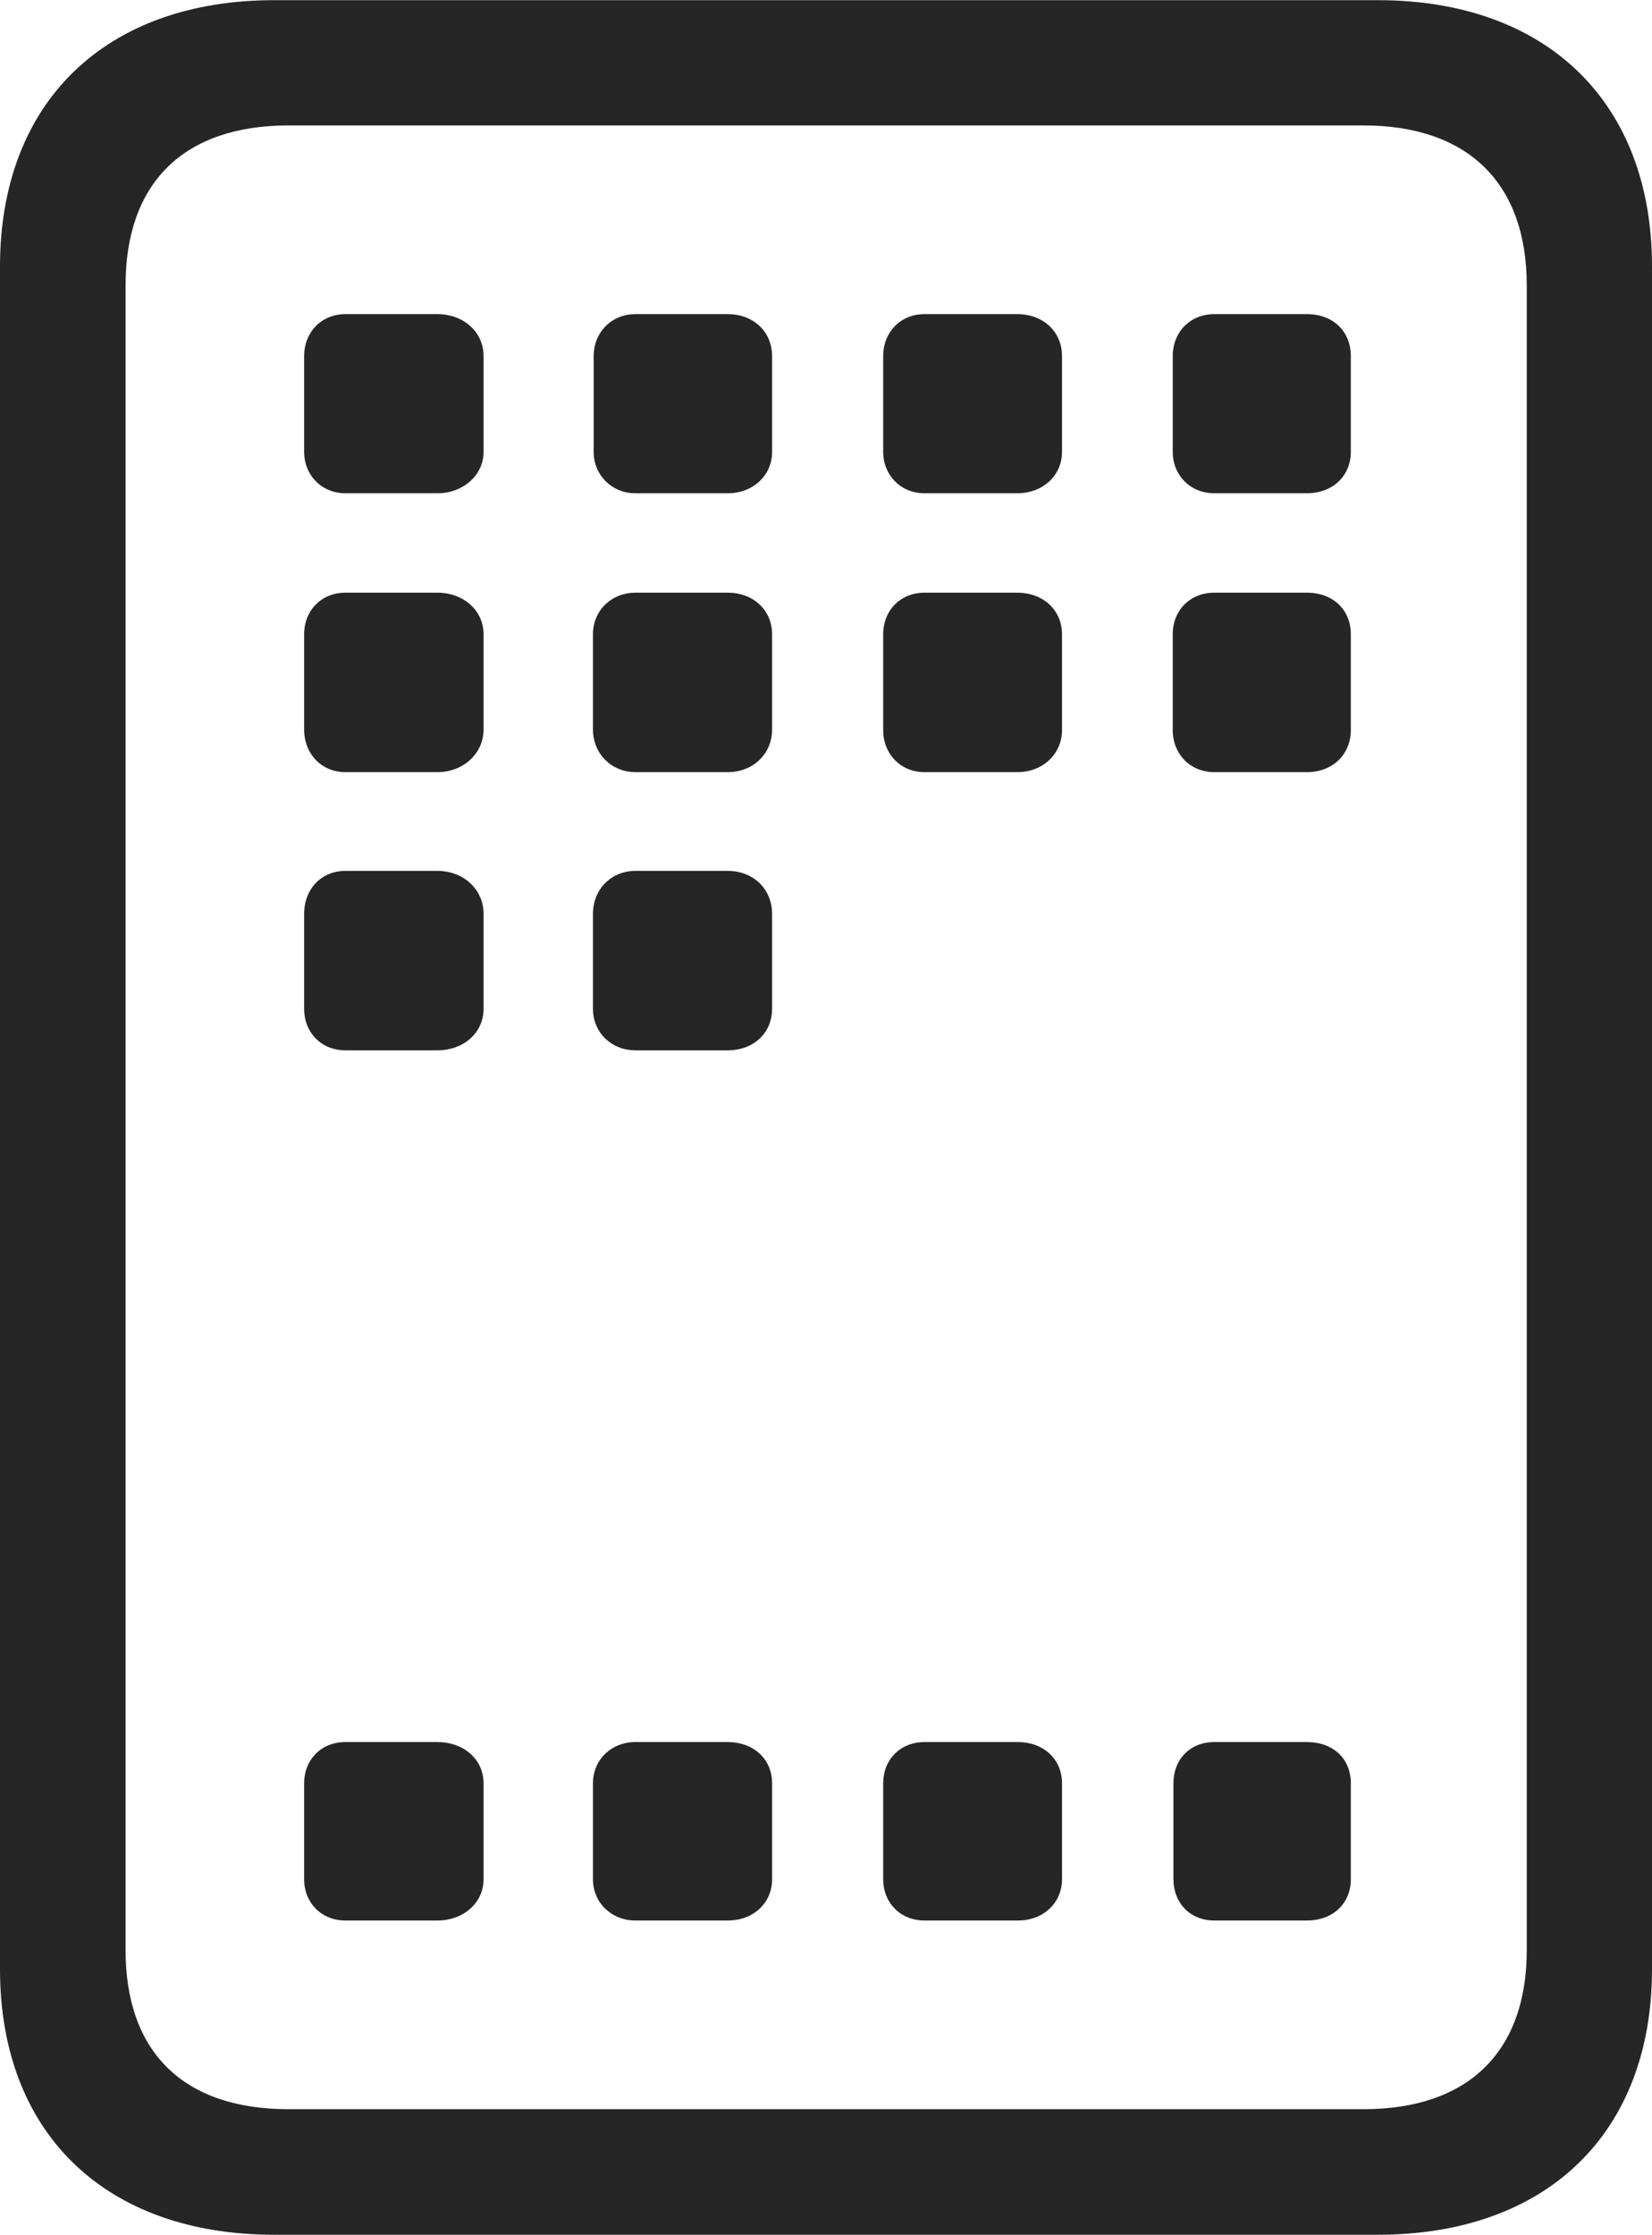 <?xml version="1.0" encoding="UTF-8"?>
<!--Generator: Apple Native CoreSVG 232.5-->
<!DOCTYPE svg
PUBLIC "-//W3C//DTD SVG 1.1//EN"
       "http://www.w3.org/Graphics/SVG/1.1/DTD/svg11.dtd">
<svg version="1.1" xmlns="http://www.w3.org/2000/svg" xmlns:xlink="http://www.w3.org/1999/xlink" width="79.533" height="107.581">
 <g>
  <rect height="107.581" opacity="0" width="79.533" x="0" y="0"/>
  <path d="M13.207 107.581L66.326 107.581C74.477 107.581 79.533 102.678 79.533 94.796L79.533 12.827C79.533 4.93 74.477 0.008 66.326 0.008L13.207 0.008C5.057 0.008 0 4.93 0 12.827L0 94.796C0 102.678 5.057 107.581 13.207 107.581ZM13.896 101.536C8.834 101.536 6.045 98.799 6.045 93.872L6.045 13.736C6.045 8.809 8.834 6.038 13.896 6.038L65.637 6.038C70.665 6.038 73.503 8.809 73.503 13.736L73.503 93.872C73.503 98.799 70.665 101.536 65.637 101.536Z" fill="#000000" fill-opacity="0.85"/>
  <path d="M16.632 23.746L21.062 23.746C22.286 23.746 23.281 22.882 23.281 21.755L23.281 17.145C23.281 15.955 22.286 15.122 21.062 15.122L16.632 15.122C15.476 15.122 14.642 15.989 14.642 17.145L14.642 21.755C14.642 22.863 15.476 23.746 16.632 23.746ZM30.59 23.746L35.035 23.746C36.259 23.746 37.171 22.882 37.171 21.755L37.171 17.145C37.171 15.955 36.259 15.122 35.035 15.122L30.59 15.122C29.448 15.122 28.581 15.989 28.581 17.145L28.581 21.755C28.581 22.863 29.448 23.746 30.59 23.746ZM44.51 23.746L48.974 23.746C50.213 23.746 51.129 22.882 51.129 21.755L51.129 17.145C51.129 15.955 50.213 15.122 48.974 15.122L44.51 15.122C43.353 15.122 42.52 15.989 42.52 17.145L42.52 21.755C42.52 22.863 43.353 23.746 44.51 23.746ZM58.464 23.746L62.913 23.746C64.186 23.746 65.034 22.882 65.034 21.755L65.034 17.145C65.034 15.955 64.186 15.122 62.913 15.122L58.464 15.122C57.292 15.122 56.459 15.989 56.459 17.145L56.459 21.755C56.459 22.863 57.292 23.746 58.464 23.746ZM16.632 37.171L21.062 37.171C22.286 37.171 23.281 36.289 23.281 35.114L23.281 30.538C23.281 29.362 22.286 28.532 21.062 28.532L16.632 28.532C15.476 28.532 14.642 29.381 14.642 30.538L14.642 35.114C14.642 36.289 15.476 37.171 16.632 37.171ZM30.59 37.171L35.035 37.171C36.259 37.171 37.171 36.289 37.171 35.114L37.171 30.538C37.171 29.362 36.259 28.532 35.035 28.532L30.59 28.532C29.448 28.532 28.547 29.381 28.547 30.538L28.547 35.114C28.547 36.289 29.448 37.171 30.59 37.171ZM44.51 37.171L48.974 37.171C50.213 37.171 51.129 36.289 51.129 35.148L51.129 30.538C51.129 29.362 50.213 28.532 48.974 28.532L44.51 28.532C43.353 28.532 42.52 29.381 42.52 30.538L42.52 35.148C42.52 36.289 43.353 37.171 44.51 37.171ZM58.464 37.171L62.913 37.171C64.186 37.171 65.034 36.289 65.034 35.148L65.034 30.538C65.034 29.362 64.186 28.532 62.913 28.532L58.464 28.532C57.292 28.532 56.459 29.381 56.459 30.538L56.459 35.148C56.459 36.289 57.292 37.171 58.464 37.171ZM16.632 50.563L21.062 50.563C22.286 50.563 23.281 49.748 23.281 48.558L23.281 43.997C23.281 42.791 22.286 41.924 21.062 41.924L16.632 41.924C15.476 41.924 14.642 42.791 14.642 43.997L14.642 48.558C14.642 49.715 15.476 50.563 16.632 50.563ZM30.59 50.563L35.035 50.563C36.259 50.563 37.171 49.748 37.171 48.558L37.171 43.997C37.171 42.791 36.259 41.924 35.035 41.924L30.59 41.924C29.448 41.924 28.547 42.791 28.547 43.997L28.547 48.558C28.547 49.715 29.448 50.563 30.59 50.563ZM16.632 92.453L21.062 92.453C22.286 92.453 23.281 91.623 23.281 90.462L23.281 85.853C23.281 84.662 22.286 83.862 21.062 83.862L16.632 83.862C15.476 83.862 14.642 84.696 14.642 85.853L14.642 90.462C14.642 91.604 15.476 92.453 16.632 92.453ZM30.59 92.453L35.035 92.453C36.259 92.453 37.171 91.623 37.171 90.462L37.171 85.853C37.171 84.662 36.259 83.862 35.035 83.862L30.59 83.862C29.448 83.862 28.547 84.696 28.547 85.853L28.547 90.462C28.547 91.604 29.448 92.453 30.59 92.453ZM44.51 92.453L49.007 92.453C50.213 92.453 51.129 91.623 51.129 90.462L51.129 85.853C51.129 84.662 50.213 83.862 49.007 83.862L44.51 83.862C43.353 83.862 42.52 84.696 42.52 85.853L42.52 90.462C42.52 91.604 43.353 92.453 44.51 92.453ZM58.464 92.453L62.913 92.453C64.186 92.453 65.034 91.623 65.034 90.462L65.034 85.853C65.034 84.662 64.186 83.862 62.913 83.862L58.464 83.862C57.292 83.862 56.493 84.696 56.493 85.853L56.493 90.462C56.493 91.604 57.292 92.453 58.464 92.453Z" fill="#000000" fill-opacity="0.85"/>
 </g>
</svg>

